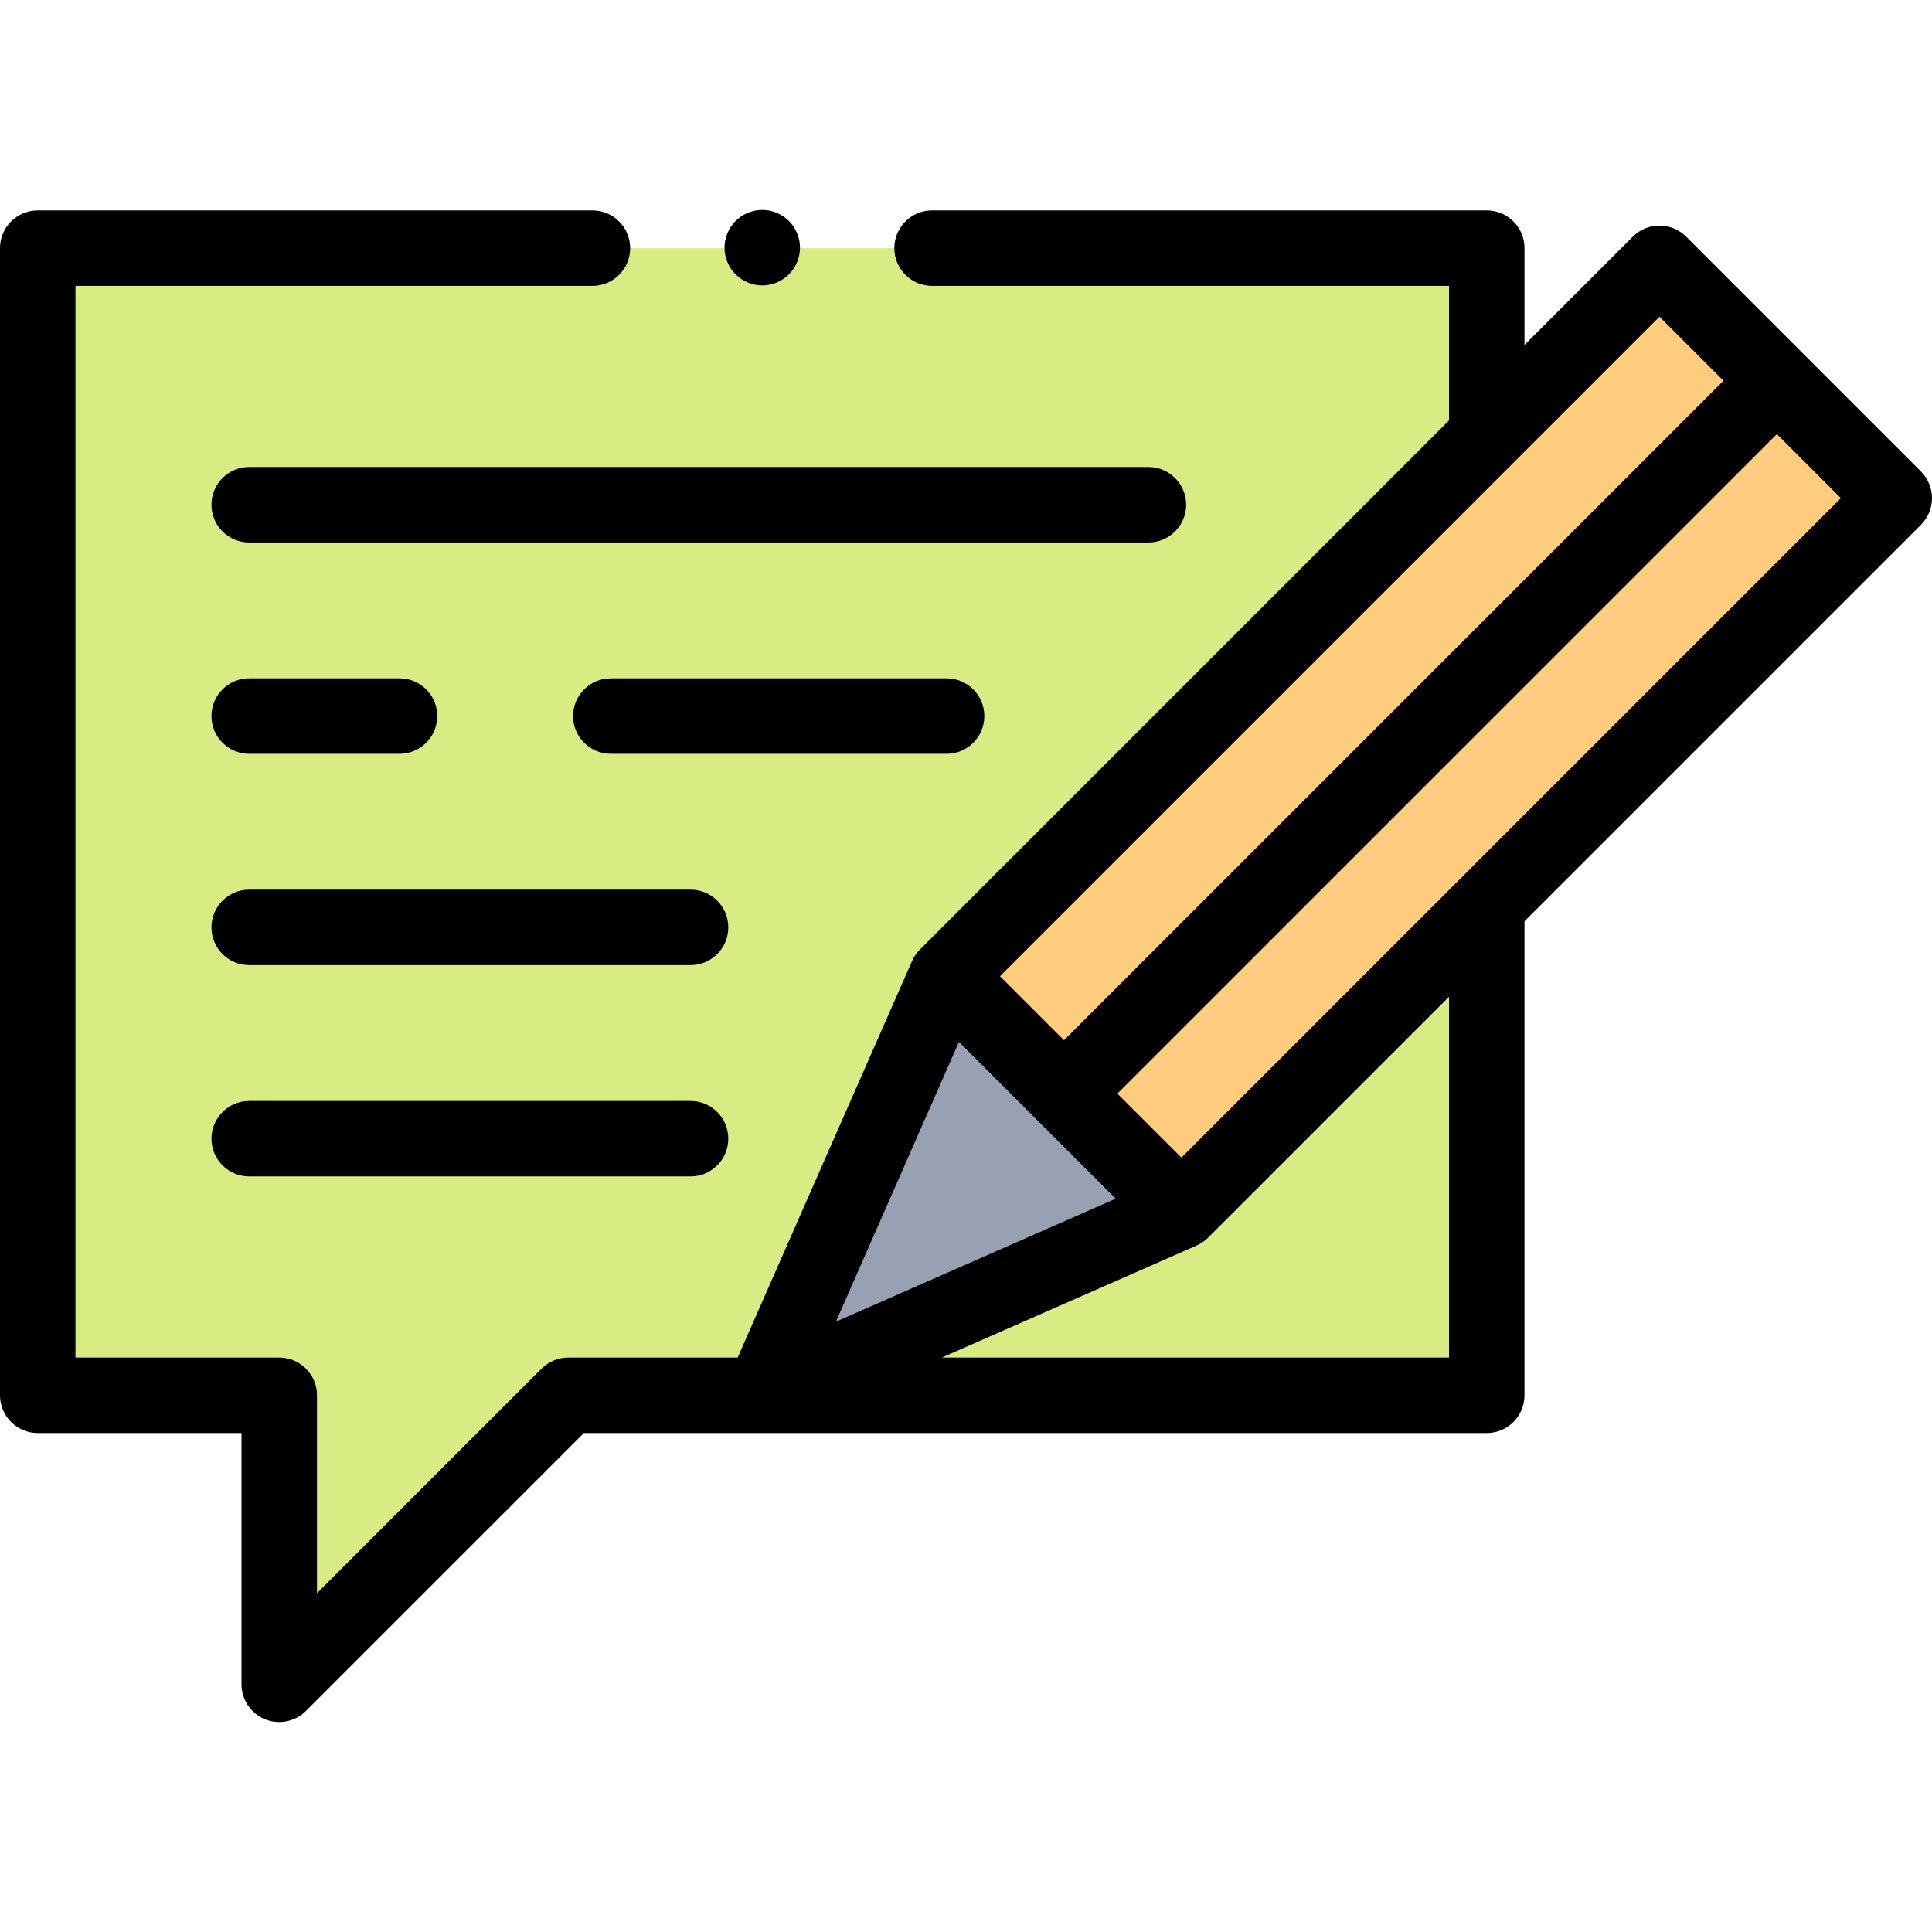 <svg id="Capa_1" enable-background="new 0 0 511.993 511.993" height="512" viewBox="0 0 511.993 511.993" width="512" xmlns="http://www.w3.org/2000/svg"><g id="XMLID_1786_"><path id="XMLID_3220_" d="m394 369.76h-243.403l-76.597 76.597v-76.597h-64v-304h384z" fill="#d8ec84"/><g id="XMLID_3213_"><path id="XMLID_3217_" d="m332.423 61.773h88v267.164h-88z" fill="#ffcb7c" transform="matrix(.707 .707 -.707 .707 248.388 -208.953)"/><path id="XMLID_3216_" d="m202.015 369.762 48.839-111.064 62.225 62.226z" fill="#98a1b3"/></g><g id="XMLID_245_"><path id="XMLID_250_" d="m509.064 124.939-62.226-62.225c-3.904-3.905-10.237-3.904-14.142 0l-28.696 28.696v-25.65c0-5.523-4.477-10-10-10h-146.998c-5.523 0-10 4.477-10 10s4.477 10 10 10h136.998v35.65l-140.217 140.217c-.904.905-1.593 1.942-2.079 3.046l-46.215 105.087h-44.892c-2.652 0-5.196 1.054-7.071 2.929l-59.526 59.526v-52.455c0-5.522-4.477-10-10-10h-54v-284h137c5.523 0 10-4.477 10-10s-4.477-10-10-10h-147c-5.523 0-10 4.477-10 10v304c0 5.522 4.477 10 10 10h54v66.597c0 4.045 2.437 7.691 6.173 9.239 1.237.512 2.536.761 3.824.761 2.603 0 5.161-1.016 7.074-2.929l73.668-73.668h239.261c5.523 0 10-4.478 10-10v-125.614l105.064-105.064c1.875-1.875 2.929-4.419 2.929-7.071s-1.054-5.196-2.929-7.072zm-69.297-41.012 16.97 16.97-174.771 174.772-16.97-16.97zm-185.645 192.182 41.546 41.547-74.155 32.608zm129.878 83.651h-134.396l67.5-29.686c1.124-.495 2.161-1.194 3.046-2.079l63.85-63.85zm-70.921-52.979-16.97-16.97 174.771-174.771 16.971 16.97z"/><path id="XMLID_831_" d="m314.333 133.76c0-5.523-4.477-10-10-10h-238.294c-5.523 0-10 4.477-10 10s4.477 10 10 10h238.294c5.523 0 10-4.478 10-10z"/><path id="XMLID_832_" d="m260.854 189.76c0-5.523-4.477-10-10-10h-88.982c-5.523 0-10 4.477-10 10s4.477 10 10 10h88.982c5.523 0 10-4.478 10-10z"/><path id="XMLID_833_" d="m66.039 199.76h39.833c5.523 0 10-4.477 10-10s-4.477-10-10-10h-39.833c-5.523 0-10 4.477-10 10s4.477 10 10 10z"/><path id="XMLID_834_" d="m183 235.76h-116.961c-5.523 0-10 4.477-10 10s4.477 10 10 10h116.961c5.523 0 10-4.477 10-10s-4.477-10-10-10z"/><path id="XMLID_835_" d="m183 291.76h-116.961c-5.523 0-10 4.478-10 10s4.477 10 10 10h116.961c5.523 0 10-4.478 10-10s-4.477-10-10-10z"/><path id="XMLID_836_" d="m202 75.636c2.63 0 5.21-1.07 7.07-2.93s2.93-4.44 2.93-7.07-1.07-5.21-2.93-7.07-4.44-2.93-7.07-2.93-5.21 1.07-7.07 2.93-2.93 4.44-2.93 7.07 1.07 5.21 2.93 7.07 4.44 2.93 7.07 2.93z"/></g></g></svg>